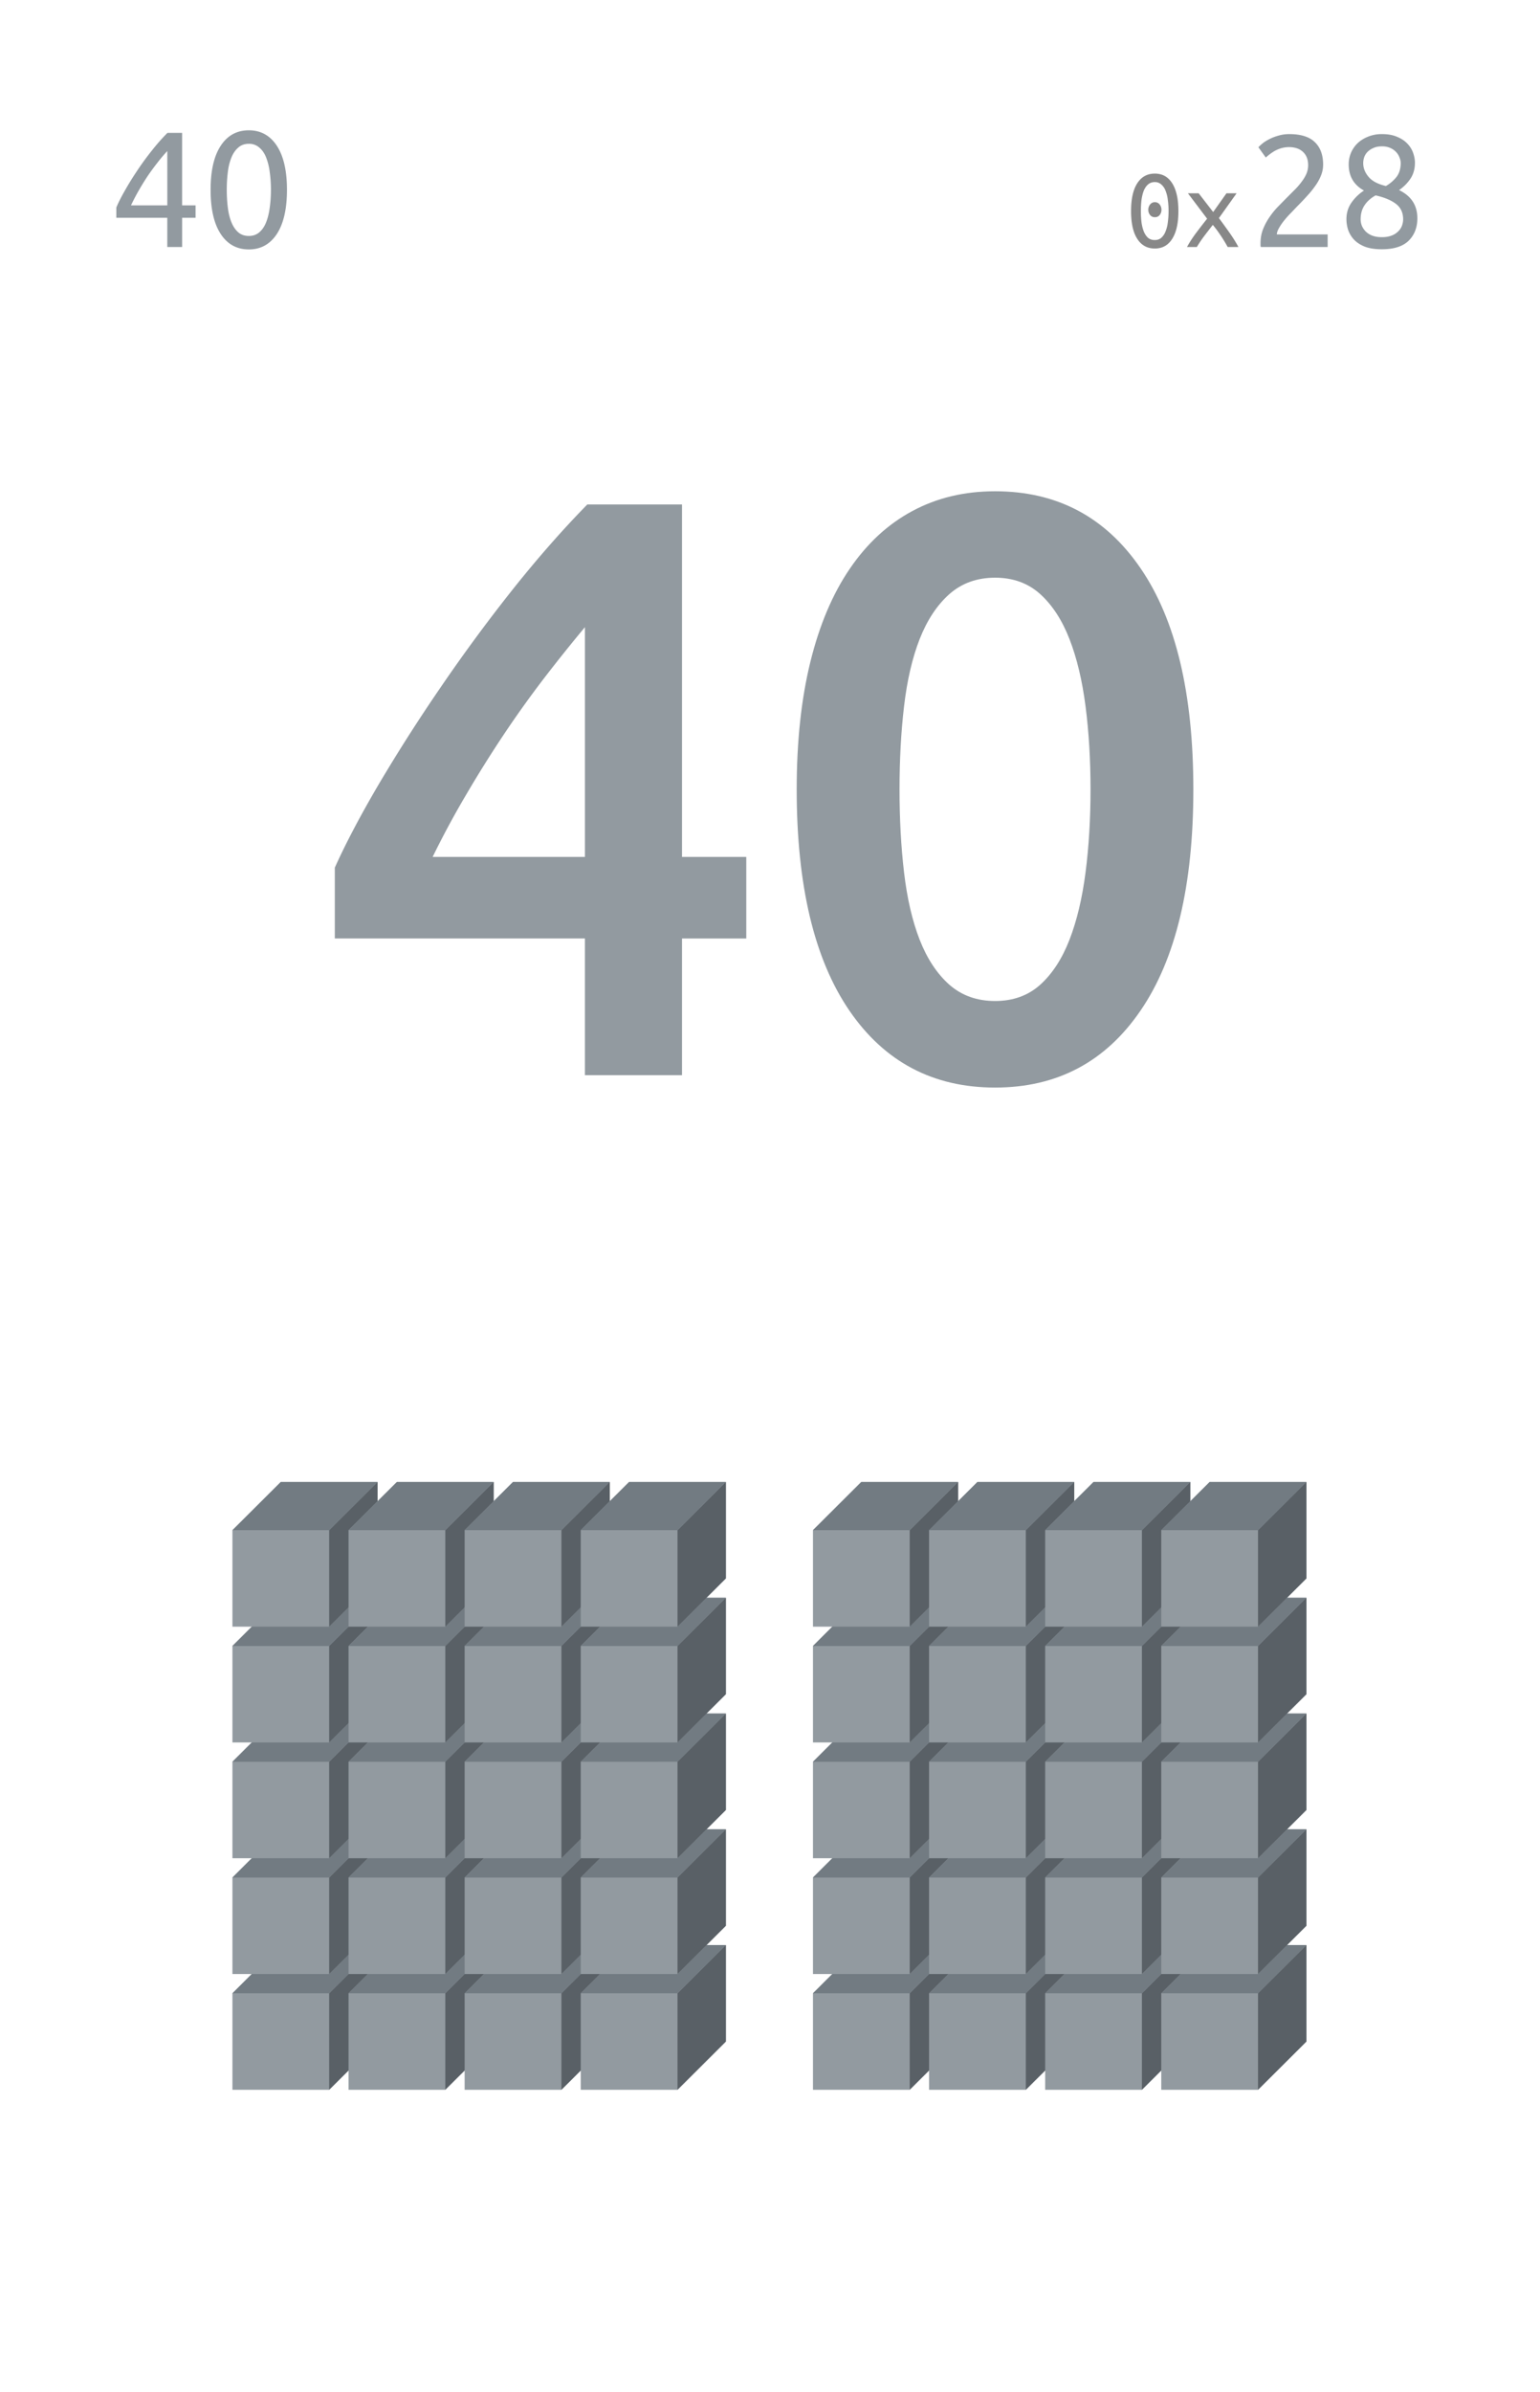 <svg xmlns="http://www.w3.org/2000/svg" xmlns:xlink="http://www.w3.org/1999/xlink" width="212.16" height="329.28" viewBox="0 0 159.12 246.96"><defs><symbol overflow="visible" id="a"><path d="M2.031-5.828h.672L.672.75H0zm0 0"/></symbol><symbol overflow="visible" id="c"><path d="M.688-4.078c.207-.5.5-1.078.875-1.734a31.08 31.08 0 0 1 1.265-2.047 29 29 0 0 1 1.516-2.079c.539-.687 1.082-1.3 1.625-1.843h1.515v7.484h1.391v1.281h-1.39V0H5.952v-3.016H.687zm5.265-5.828a16.65 16.65 0 0 0-1.031 1.219 25.08 25.08 0 0 0-1.016 1.39c-.324.492-.633.992-.922 1.5a19.833 19.833 0 0 0-.78 1.5h3.75zm0 0"/></symbol><symbol overflow="visible" id="d"><path d="M.844-5.906c0-1.969.347-3.485 1.047-4.547.695-1.063 1.664-1.594 2.906-1.594 1.226 0 2.191.531 2.89 1.594.696 1.062 1.047 2.578 1.047 4.547 0 1.98-.351 3.5-1.046 4.562C6.987-.28 6.022.25 4.796.25c-1.241 0-2.21-.531-2.906-1.594C1.19-2.406.844-3.926.844-5.906zm6.234 0c0-.645-.043-1.254-.125-1.828a6.016 6.016 0 0 0-.375-1.516c-.168-.426-.402-.766-.703-1.016a1.577 1.577 0 0 0-1.078-.39c-.438 0-.805.133-1.094.39-.293.25-.527.59-.703 1.016a5.7 5.7 0 0 0-.375 1.516c-.074.574-.11 1.183-.11 1.828 0 .648.036 1.261.11 1.843.07.575.195 1.079.375 1.516.176.43.41.774.703 1.031.29.25.656.375 1.094.375.426 0 .785-.125 1.078-.375.3-.257.535-.601.703-1.03.176-.438.3-.942.375-1.517.082-.582.125-1.195.125-1.843zm0 0"/></symbol><symbol overflow="visible" id="e"><path d="M3.688-3.844c0 .211-.063.39-.188.547a.604.604 0 0 1-.484.219.614.614 0 0 1-.5-.219.845.845 0 0 1-.188-.547c0-.207.063-.39.188-.547a.604.604 0 0 1 .5-.234c.195 0 .359.078.484.234.125.157.188.34.188.547zm-3.141.14c0-1.25.21-2.206.64-2.874.426-.664 1.032-1 1.813-1 .781 0 1.379.336 1.797 1 .426.668.64 1.625.64 2.875 0 1.242-.214 2.195-.64 2.86-.418.667-1.016 1-1.797 1-.781 0-1.387-.333-1.813-1-.43-.665-.64-1.618-.64-2.86zm3.875 0c0-.413-.027-.8-.078-1.155a3.585 3.585 0 0 0-.235-.954 1.546 1.546 0 0 0-.437-.64.96.96 0 0 0-.672-.25c-.281 0-.516.086-.703.25-.18.156-.324.371-.438.64-.105.274-.183.59-.234.954a9.697 9.697 0 0 0-.063 1.156c0 .406.02.793.063 1.156.05.356.129.668.234.938.114.273.258.492.438.656.187.156.422.234.703.234.27 0 .492-.078.672-.234a1.63 1.63 0 0 0 .437-.656 3.48 3.48 0 0 0 .235-.938c.05-.363.078-.75.078-1.156zm0 0"/></symbol><symbol overflow="visible" id="f"><path d="M4.547 0a14.777 14.777 0 0 0-.672-1.11c-.137-.206-.277-.41-.422-.609a26 26 0 0 0-.437-.562c-.149.18-.297.37-.454.578-.156.2-.312.402-.468.61A13.373 13.373 0 0 0 1.359 0H.344c.258-.477.578-.969.953-1.469.383-.508.758-.992 1.125-1.453L.437-5.547h1.11l1.5 1.938 1.375-1.938h1.047L3.64-2.984c.351.468.71.964 1.078 1.484.363.512.676 1.012.937 1.5zm0 0"/></symbol><symbol overflow="visible" id="g"><path d="M7.734-8.5c0 .398-.078.781-.234 1.156a4.984 4.984 0 0 1-.61 1.078c-.25.356-.538.704-.859 1.047-.312.344-.636.684-.968 1.016-.18.187-.391.414-.641.672-.25.25-.484.511-.703.781a5.9 5.9 0 0 0-.547.797c-.149.262-.219.48-.219.656h5.25V0H1.297a.525.525 0 0 1-.031-.188V-.39c0-.507.082-.984.25-1.421.175-.446.398-.868.671-1.266.27-.395.57-.766.907-1.11.344-.351.68-.695 1.015-1.03L4.891-6c.25-.258.468-.52.656-.781.195-.258.351-.524.469-.797a2.28 2.28 0 0 0 .171-.86c0-.332-.054-.613-.156-.843a1.575 1.575 0 0 0-.422-.578 1.713 1.713 0 0 0-.625-.344c-.23-.07-.48-.11-.75-.11a2.97 2.97 0 0 0-.875.126 3.415 3.415 0 0 0-.703.312c-.199.125-.37.246-.515.36-.149.117-.258.21-.329.28l-.765-1.062c.101-.113.25-.25.437-.406.196-.156.43-.3.704-.438.28-.144.593-.265.937-.359.344-.102.71-.156 1.11-.156 1.195 0 2.077.277 2.64.828.57.543.86 1.32.86 2.328zm0 0"/></symbol><symbol overflow="visible" id="h"><path d="M8.266-2.969c0 .961-.305 1.735-.907 2.328-.605.586-1.527.875-2.765.875-.719 0-1.313-.093-1.782-.28-.46-.188-.828-.43-1.109-.735a2.82 2.82 0 0 1-.594-1 3.643 3.643 0 0 1-.171-1.094c0-.645.175-1.219.53-1.719A4.63 4.63 0 0 1 2.75-5.828C1.695-6.41 1.172-7.312 1.172-8.531c0-.414.078-.813.234-1.188.164-.383.395-.719.688-1 .3-.281.66-.504 1.078-.672a3.74 3.74 0 0 1 1.437-.265c.614 0 1.133.094 1.563.281.437.18.789.414 1.062.703.27.281.47.602.594.953.125.356.188.7.188 1.031 0 .649-.168 1.211-.5 1.688a4.385 4.385 0 0 1-1.141 1.125c1.258.605 1.89 1.574 1.89 2.906zm-5.86.11c0 .199.035.406.11.625.082.21.207.406.375.593a1.9 1.9 0 0 0 .687.454c.281.117.625.171 1.031.171.375 0 .696-.05.97-.156a1.83 1.83 0 0 0 .687-.422c.187-.176.32-.375.406-.593.082-.227.125-.454.125-.672 0-.696-.258-1.235-.766-1.61-.5-.375-1.195-.66-2.078-.86-.492.274-.871.61-1.14 1.016-.274.407-.407.891-.407 1.454zm4.14-5.829a1.46 1.46 0 0 0-.124-.546 1.62 1.62 0 0 0-.344-.563 1.835 1.835 0 0 0-.594-.422 2.043 2.043 0 0 0-.875-.172c-.355 0-.652.059-.89.172a1.957 1.957 0 0 0-.61.406 1.563 1.563 0 0 0-.343.563c-.063.2-.094.398-.094.594 0 .5.18.969.547 1.406.363.438.96.758 1.797.953a3.81 3.81 0 0 0 1.109-.953c.281-.375.422-.852.422-1.438zm0 0"/></symbol><symbol overflow="visible" id="i"><path d="M28.656-46.25a172.305 172.305 0 0 0-4.218 5.266 111.646 111.646 0 0 0-4.204 5.875 126.414 126.414 0 0 0-3.906 6.25 91.53 91.53 0 0 0-3.406 6.328h15.734zm10.032-12.672v36.39h6.64v8.423h-6.64V0H28.655v-14.11H2.813v-7.312c1.124-2.5 2.632-5.363 4.53-8.594a178.337 178.337 0 0 1 6.345-9.937A174.745 174.745 0 0 1 21.078-50c2.613-3.29 5.223-6.266 7.828-8.922zm0 0"/></symbol><symbol overflow="visible" id="j"><path d="M44.64-29.5c0 9.918-1.82 17.527-5.453 22.828-3.624 5.305-8.636 7.953-15.03 7.953-6.407 0-11.43-2.648-15.063-7.953-3.625-5.3-5.438-12.91-5.438-22.828 0-4.938.469-9.316 1.406-13.14.938-3.82 2.297-7.036 4.079-9.641 1.78-2.614 3.93-4.598 6.453-5.953 2.531-1.364 5.383-2.047 8.562-2.047 6.395 0 11.407 2.652 15.032 7.953C42.82-47.035 44.64-39.426 44.64-29.5zm-10.624 0c0-3.063-.172-5.926-.516-8.594-.344-2.664-.898-4.972-1.656-6.922-.762-1.957-1.766-3.504-3.016-4.64-1.25-1.133-2.808-1.703-4.672-1.703-1.875 0-3.453.57-4.734 1.703-1.274 1.136-2.293 2.683-3.063 4.64-.761 1.95-1.297 4.258-1.609 6.922-.313 2.668-.469 5.532-.469 8.594 0 3.055.156 5.914.469 8.578.313 2.668.848 4.98 1.61 6.938.769 1.96 1.788 3.507 3.062 4.64 1.281 1.125 2.86 1.688 4.734 1.688 1.864 0 3.422-.563 4.672-1.688 1.25-1.133 2.254-2.68 3.016-4.64.758-1.957 1.312-4.27 1.656-6.938.344-2.664.516-5.523.516-8.578zm0 0"/></symbol><clipPath id="b"><path d="M0 0h159v246.75H0zm0 0"/></clipPath></defs><path fill="#fff" d="M0 0h159.12v246.96H0z"/><use xlink:href="#a" x="114.547" y="230"/><g clip-path="url(#b)"><path d="M0-15298.5h159v25908.75H0zm0 0" fill="#fff"/></g><use xlink:href="#c" x="11.332" y="25.501" fill="#929aa0"/><use xlink:href="#d" x="20.916" y="25.501" fill="#929aa0"/><use xlink:href="#e" x="116.32" y="25.501" fill="#888"/><use xlink:href="#f" x="122.303" y="25.501" fill="#888"/><use xlink:href="#g" x="128.977" y="25.501" fill="#929aa0"/><use xlink:href="#h" x="138.182" y="25.501" fill="#929aa0"/><use xlink:href="#i" x="31.781" y="111.001" fill="#929aa0"/><use xlink:href="#j" x="78.662" y="111.001" fill="#929aa0"/><path d="M24.016 205.793l5-4.98h9.996v9.96l-5 4.98h-9.996zm0 0" fill="#929aa0"/><path d="M34.012 205.793l5-4.98v9.96l-5 4.98zm0 0" fill="#596066"/><path d="M24.016 205.793l5-4.98h9.996l-5 4.98zm0 0" fill="#727b82"/><path d="M36.012 205.793l5-4.98h9.996v9.96l-5 4.98h-9.996zm0 0" fill="#929aa0"/><path d="M46.008 205.793l5-4.98v9.96l-5 4.98zm0 0" fill="#596066"/><path d="M36.012 205.793l5-4.98h9.996l-5 4.98zm0 0" fill="#727b82"/><path d="M48.008 205.793l5-4.98h9.996v9.96l-4.996 4.98h-10zm0 0" fill="#929aa0"/><path d="M58.008 205.793l4.996-4.98v9.96l-4.996 4.98zm0 0" fill="#596066"/><path d="M48.008 205.793l5-4.98h9.996l-4.996 4.98zm0 0" fill="#727b82"/><path d="M60.004 205.793l5-4.98H75v9.96l-4.996 4.98h-10zm0 0" fill="#929aa0"/><path d="M70.004 205.793l4.996-4.98v9.96l-4.996 4.98zm0 0" fill="#596066"/><path d="M60.004 205.793l5-4.98H75l-4.996 4.98zm0 0" fill="#727b82"/><path d="M84 205.793l4.996-4.98h10v9.96l-5 4.98H84zm0 0" fill="#929aa0"/><path d="M93.996 205.793l5-4.98v9.96l-5 4.98zm0 0" fill="#596066"/><path d="M84 205.793l4.996-4.98h10l-5 4.98zm0 0" fill="#727b82"/><path d="M95.996 205.793l4.996-4.98h10v9.96l-5 4.98h-9.996zm0 0" fill="#929aa0"/><path d="M105.992 205.793l5-4.98v9.96l-5 4.98zm0 0" fill="#596066"/><path d="M95.996 205.793l4.996-4.98h10l-5 4.98zm0 0" fill="#727b82"/><path d="M107.992 205.793l5-4.98h9.996v9.96l-5 4.98h-9.996zm0 0" fill="#929aa0"/><path d="M117.988 205.793l5-4.98v9.96l-5 4.98zm0 0" fill="#596066"/><path d="M107.992 205.793l5-4.98h9.996l-5 4.98zm0 0" fill="#727b82"/><path d="M119.988 205.793l5-4.98h9.996v9.96l-5 4.98h-9.996zm0 0" fill="#929aa0"/><path d="M129.984 205.793l5-4.98v9.96l-5 4.98zm0 0" fill="#596066"/><path d="M119.988 205.793l5-4.98h9.996l-5 4.98zm0 0" fill="#727b82"/><path d="M24.016 193.84l5-4.98h9.996v9.96l-5 4.98h-9.996zm0 0" fill="#929aa0"/><path d="M34.012 193.84l5-4.98v9.96l-5 4.98zm0 0" fill="#596066"/><path d="M24.016 193.84l5-4.98h9.996l-5 4.98zm0 0" fill="#727b82"/><path d="M36.012 193.84l5-4.98h9.996v9.96l-5 4.98h-9.996zm0 0" fill="#929aa0"/><path d="M46.008 193.84l5-4.98v9.96l-5 4.98zm0 0" fill="#596066"/><path d="M36.012 193.84l5-4.98h9.996l-5 4.98zm0 0" fill="#727b82"/><path d="M48.008 193.84l5-4.98h9.996v9.96l-4.996 4.98h-10zm0 0" fill="#929aa0"/><path d="M58.008 193.84l4.996-4.98v9.96l-4.996 4.98zm0 0" fill="#596066"/><path d="M48.008 193.84l5-4.98h9.996l-4.996 4.98zm0 0" fill="#727b82"/><path d="M60.004 193.84l5-4.98H75v9.96l-4.996 4.98h-10zm0 0" fill="#929aa0"/><path d="M70.004 193.84L75 188.86v9.96l-4.996 4.98zm0 0" fill="#596066"/><path d="M60.004 193.84l5-4.98H75l-4.996 4.98zm0 0" fill="#727b82"/><path d="M84 193.84l4.996-4.98h10v9.96l-5 4.98H84zm0 0" fill="#929aa0"/><path d="M93.996 193.84l5-4.98v9.96l-5 4.98zm0 0" fill="#596066"/><path d="M84 193.84l4.996-4.98h10l-5 4.98zm0 0" fill="#727b82"/><path d="M95.996 193.84l4.996-4.98h10v9.96l-5 4.98h-9.996zm0 0" fill="#929aa0"/><path d="M105.992 193.84l5-4.98v9.96l-5 4.98zm0 0" fill="#596066"/><path d="M95.996 193.84l4.996-4.98h10l-5 4.98zm0 0" fill="#727b82"/><path d="M107.992 193.84l5-4.98h9.996v9.96l-5 4.98h-9.996zm0 0" fill="#929aa0"/><path d="M117.988 193.84l5-4.98v9.96l-5 4.98zm0 0" fill="#596066"/><path d="M107.992 193.84l5-4.98h9.996l-5 4.98zm0 0" fill="#727b82"/><path d="M119.988 193.84l5-4.98h9.996v9.96l-5 4.98h-9.996zm0 0" fill="#929aa0"/><path d="M129.984 193.84l5-4.98v9.96l-5 4.98zm0 0" fill="#596066"/><path d="M119.988 193.84l5-4.98h9.996l-5 4.98zm0 0" fill="#727b82"/><path d="M24.016 181.887l5-4.98h9.996v9.96l-5 4.98h-9.996zm0 0" fill="#929aa0"/><path d="M34.012 181.887l5-4.98v9.96l-5 4.98zm0 0" fill="#596066"/><path d="M24.016 181.887l5-4.98h9.996l-5 4.98zm0 0" fill="#727b82"/><path d="M36.012 181.887l5-4.98h9.996v9.96l-5 4.98h-9.996zm0 0" fill="#929aa0"/><path d="M46.008 181.887l5-4.98v9.96l-5 4.98zm0 0" fill="#596066"/><path d="M36.012 181.887l5-4.98h9.996l-5 4.98zm0 0" fill="#727b82"/><path d="M48.008 181.887l5-4.98h9.996v9.96l-4.996 4.98h-10zm0 0" fill="#929aa0"/><path d="M58.008 181.887l4.996-4.98v9.96l-4.996 4.98zm0 0" fill="#596066"/><path d="M48.008 181.887l5-4.98h9.996l-4.996 4.98zm0 0" fill="#727b82"/><path d="M60.004 181.887l5-4.98H75v9.96l-4.996 4.98h-10zm0 0" fill="#929aa0"/><path d="M70.004 181.887l4.996-4.98v9.96l-4.996 4.98zm0 0" fill="#596066"/><path d="M60.004 181.887l5-4.98H75l-4.996 4.98zm0 0" fill="#727b82"/><path d="M84 181.887l4.996-4.98h10v9.96l-5 4.98H84zm0 0" fill="#929aa0"/><path d="M93.996 181.887l5-4.98v9.96l-5 4.98zm0 0" fill="#596066"/><path d="M84 181.887l4.996-4.98h10l-5 4.98zm0 0" fill="#727b82"/><path d="M95.996 181.887l4.996-4.98h10v9.96l-5 4.98h-9.996zm0 0" fill="#929aa0"/><path d="M105.992 181.887l5-4.98v9.96l-5 4.98zm0 0" fill="#596066"/><path d="M95.996 181.887l4.996-4.98h10l-5 4.98zm0 0" fill="#727b82"/><path d="M107.992 181.887l5-4.98h9.996v9.96l-5 4.98h-9.996zm0 0" fill="#929aa0"/><path d="M117.988 181.887l5-4.98v9.96l-5 4.98zm0 0" fill="#596066"/><path d="M107.992 181.887l5-4.98h9.996l-5 4.98zm0 0" fill="#727b82"/><path d="M119.988 181.887l5-4.98h9.996v9.96l-5 4.98h-9.996zm0 0" fill="#929aa0"/><path d="M129.984 181.887l5-4.98v9.96l-5 4.98zm0 0" fill="#596066"/><path d="M119.988 181.887l5-4.98h9.996l-5 4.98zm0 0" fill="#727b82"/><path d="M24.016 169.934l5-4.98h9.996v9.96l-5 4.98h-9.996zm0 0" fill="#929aa0"/><path d="M34.012 169.934l5-4.98v9.96l-5 4.98zm0 0" fill="#596066"/><path d="M24.016 169.934l5-4.98h9.996l-5 4.98zm0 0" fill="#727b82"/><path d="M36.012 169.934l5-4.98h9.996v9.96l-5 4.98h-9.996zm0 0" fill="#929aa0"/><path d="M46.008 169.934l5-4.98v9.96l-5 4.98zm0 0" fill="#596066"/><path d="M36.012 169.934l5-4.98h9.996l-5 4.98zm0 0" fill="#727b82"/><path d="M48.008 169.934l5-4.98h9.996v9.96l-4.996 4.98h-10zm0 0" fill="#929aa0"/><path d="M58.008 169.934l4.996-4.98v9.96l-4.996 4.98zm0 0" fill="#596066"/><path d="M48.008 169.934l5-4.98h9.996l-4.996 4.98zm0 0" fill="#727b82"/><path d="M60.004 169.934l5-4.98H75v9.96l-4.996 4.98h-10zm0 0" fill="#929aa0"/><path d="M70.004 169.934l4.996-4.98v9.96l-4.996 4.98zm0 0" fill="#596066"/><path d="M60.004 169.934l5-4.98H75l-4.996 4.98zm0 0" fill="#727b82"/><path d="M84 169.934l4.996-4.98h10v9.96l-5 4.98H84zm0 0" fill="#929aa0"/><path d="M93.996 169.934l5-4.98v9.96l-5 4.98zm0 0" fill="#596066"/><path d="M84 169.934l4.996-4.98h10l-5 4.98zm0 0" fill="#727b82"/><path d="M95.996 169.934l4.996-4.98h10v9.96l-5 4.98h-9.996zm0 0" fill="#929aa0"/><path d="M105.992 169.934l5-4.98v9.96l-5 4.98zm0 0" fill="#596066"/><path d="M95.996 169.934l4.996-4.98h10l-5 4.98zm0 0" fill="#727b82"/><path d="M107.992 169.934l5-4.98h9.996v9.96l-5 4.98h-9.996zm0 0" fill="#929aa0"/><path d="M117.988 169.934l5-4.98v9.96l-5 4.98zm0 0" fill="#596066"/><path d="M107.992 169.934l5-4.98h9.996l-5 4.98zm0 0" fill="#727b82"/><path d="M119.988 169.934l5-4.98h9.996v9.96l-5 4.98h-9.996zm0 0" fill="#929aa0"/><path d="M129.984 169.934l5-4.98v9.96l-5 4.98zm0 0" fill="#596066"/><path d="M119.988 169.934l5-4.98h9.996l-5 4.98zm0 0" fill="#727b82"/><path d="M24.016 157.98l5-4.98h9.996v9.96l-5 4.981h-9.996zm0 0" fill="#929aa0"/><path d="M34.012 157.98l5-4.98v9.96l-5 4.981zm0 0" fill="#596066"/><path d="M24.016 157.98l5-4.98h9.996l-5 4.98zm0 0" fill="#727b82"/><path d="M36.012 157.98l5-4.98h9.996v9.96l-5 4.981h-9.996zm0 0" fill="#929aa0"/><path d="M46.008 157.98l5-4.98v9.96l-5 4.981zm0 0" fill="#596066"/><path d="M36.012 157.98l5-4.98h9.996l-5 4.98zm0 0" fill="#727b82"/><path d="M48.008 157.98l5-4.98h9.996v9.96l-4.996 4.981h-10zm0 0" fill="#929aa0"/><path d="M58.008 157.98l4.996-4.98v9.96l-4.996 4.981zm0 0" fill="#596066"/><path d="M48.008 157.98l5-4.98h9.996l-4.996 4.98zm0 0" fill="#727b82"/><path d="M60.004 157.98l5-4.98H75v9.96l-4.996 4.981h-10zm0 0" fill="#929aa0"/><path d="M70.004 157.98L75 153v9.96l-4.996 4.981zm0 0" fill="#596066"/><path d="M60.004 157.98l5-4.98H75l-4.996 4.98zm0 0" fill="#727b82"/><path d="M84 157.98l4.996-4.98h10v9.96l-5 4.981H84zm0 0" fill="#929aa0"/><path d="M93.996 157.98l5-4.98v9.96l-5 4.981zm0 0" fill="#596066"/><path d="M84 157.98l4.996-4.98h10l-5 4.98zm0 0" fill="#727b82"/><path d="M95.996 157.98l4.996-4.98h10v9.96l-5 4.981h-9.996zm0 0" fill="#929aa0"/><path d="M105.992 157.98l5-4.98v9.96l-5 4.981zm0 0" fill="#596066"/><path d="M95.996 157.98l4.996-4.98h10l-5 4.98zm0 0" fill="#727b82"/><path d="M107.992 157.98l5-4.98h9.996v9.96l-5 4.981h-9.996zm0 0" fill="#929aa0"/><path d="M117.988 157.98l5-4.98v9.96l-5 4.981zm0 0" fill="#596066"/><path d="M107.992 157.98l5-4.98h9.996l-5 4.98zm0 0" fill="#727b82"/><path d="M119.988 157.98l5-4.98h9.996v9.96l-5 4.981h-9.996zm0 0" fill="#929aa0"/><path d="M129.984 157.98l5-4.98v9.96l-5 4.981zm0 0" fill="#596066"/><path d="M119.988 157.98l5-4.98h9.996l-5 4.98zm0 0" fill="#727b82"/></svg>